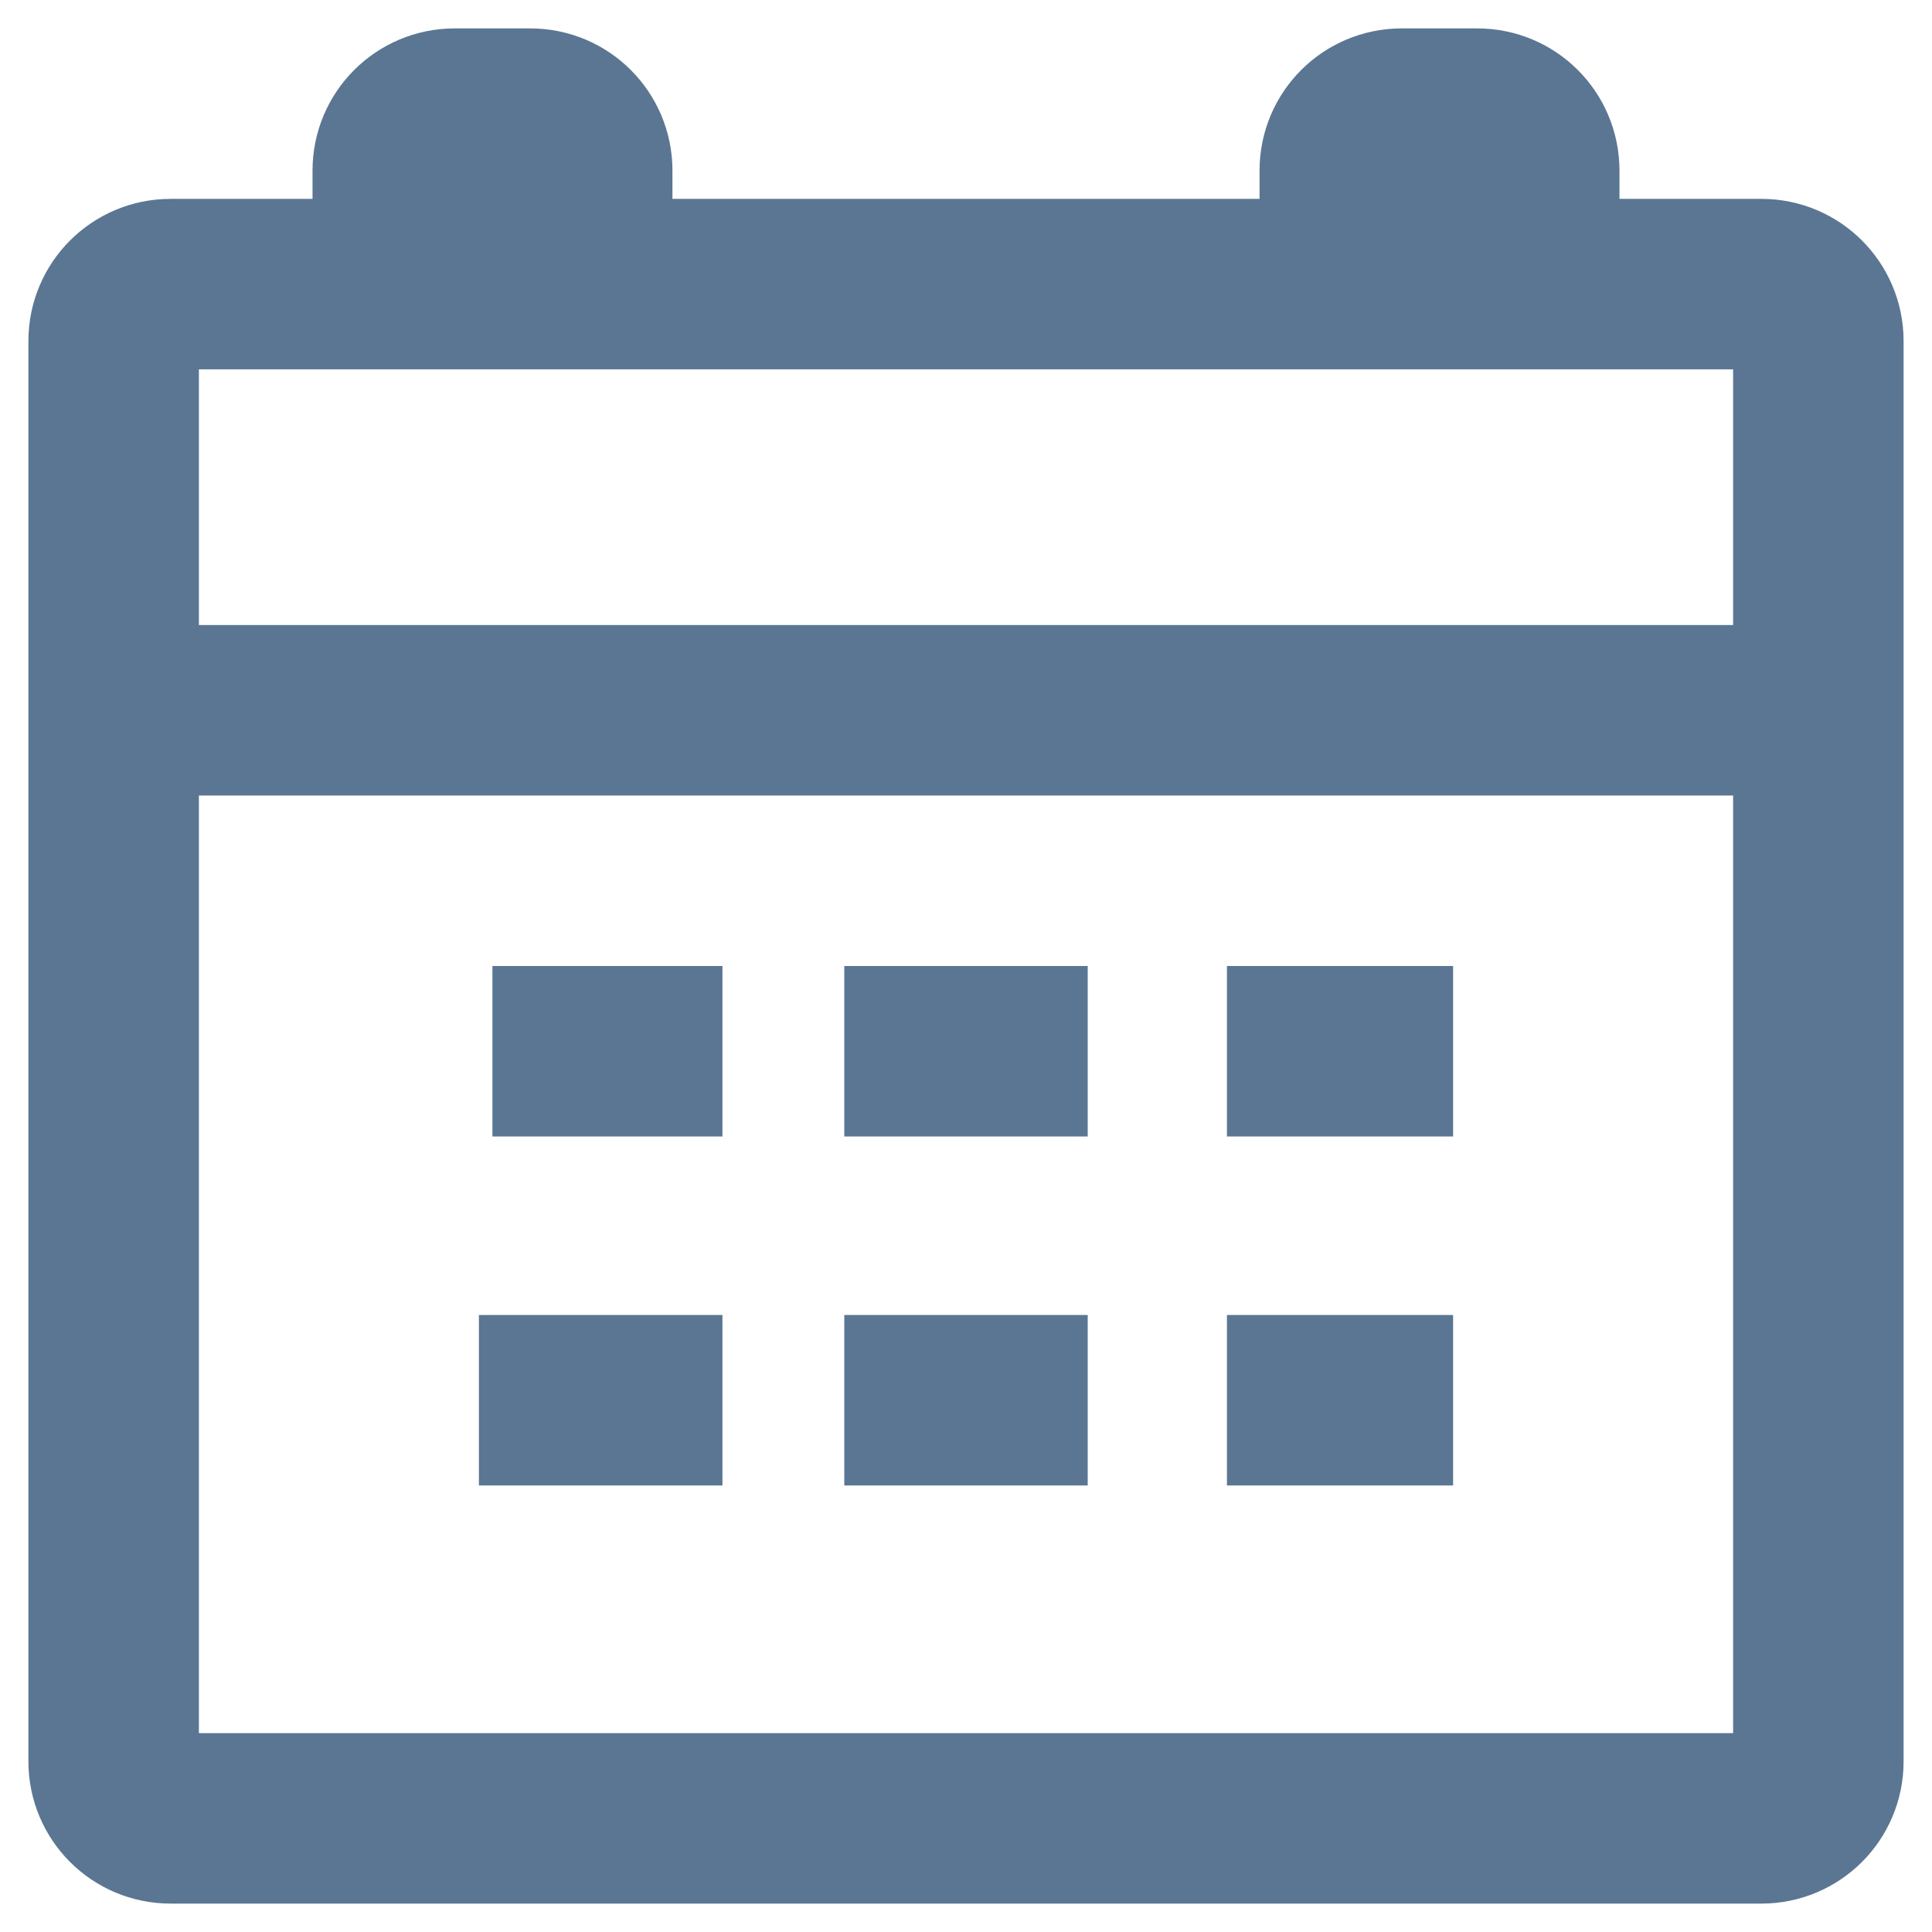 <svg width="17" height="17" viewBox="0 0 17 17" fill="none" xmlns="http://www.w3.org/2000/svg">
<path d="M4.333 9.25H6.357M13.5 2.5H15.5C15.776 2.5 16 2.724 16 3V15.5C16 15.776 15.776 16 15.5 16H1.5C1.224 16 1 15.776 1 15.5V3C1 2.724 1.224 2.5 1.5 2.5H3.5M13.5 2.5V1.5C13.5 1.224 13.276 1 13 1H12.333C12.057 1 11.833 1.224 11.833 1.5V2.5M13.5 2.5H11.833M11.833 2.5H5.167M5.167 2.5V1.5C5.167 1.224 4.943 1 4.667 1H4C3.724 1 3.5 1.224 3.5 1.5V2.5M5.167 2.5H3.5M1 6.25H16M7.429 9.25H9.571M10.796 9.25H12.786M4.214 12.321H6.357M7.429 12.321H9.571M10.796 12.321H12.786" stroke="#163C66" stroke-opacity="0.7" stroke-width="1.5"/>
</svg>

